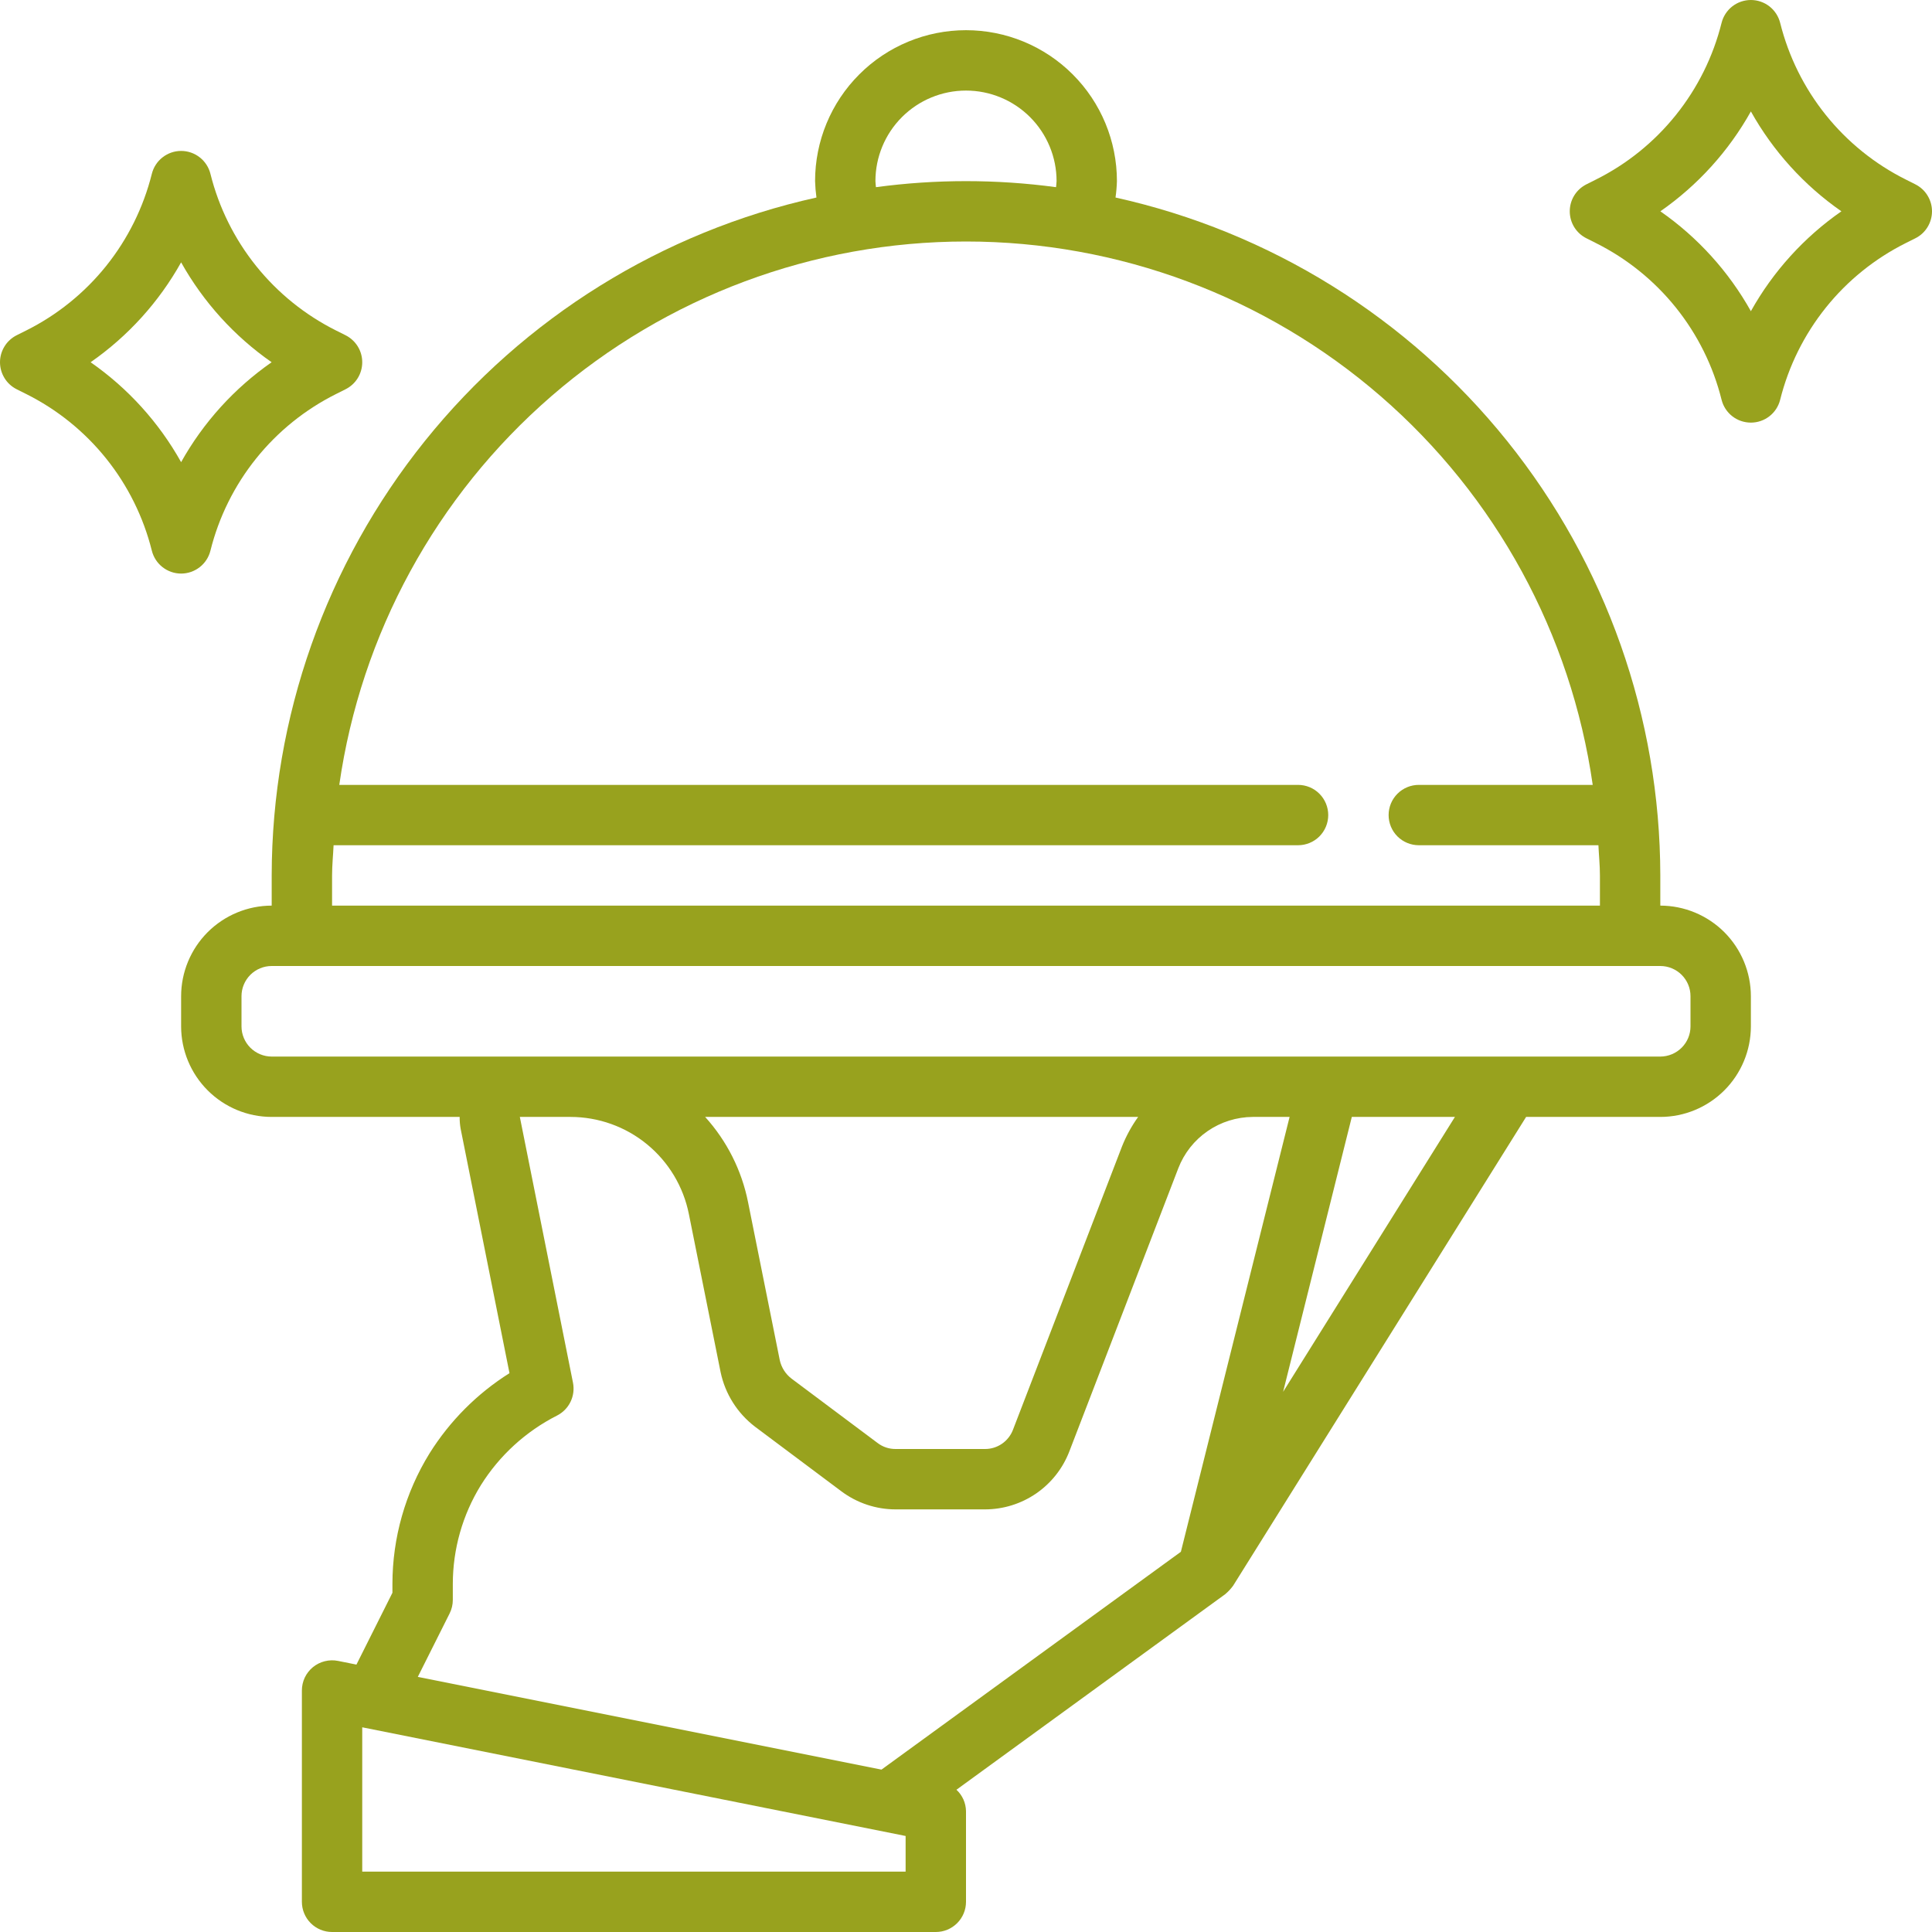 <svg width="59" height="59" viewBox="0 0 59 59" fill="none" xmlns="http://www.w3.org/2000/svg">
<path d="M58.491 5.629L58.203 5.484C57.255 5.011 56.421 4.338 55.758 3.512C55.095 2.686 54.62 1.726 54.363 0.698C54.313 0.499 54.198 0.322 54.036 0.195C53.874 0.069 53.674 0 53.469 0C53.263 0 53.063 0.069 52.901 0.195C52.739 0.322 52.624 0.499 52.574 0.698C52.318 1.726 51.842 2.686 51.179 3.512C50.516 4.339 49.682 5.012 48.734 5.485L48.447 5.629C48.294 5.706 48.165 5.823 48.075 5.969C47.985 6.114 47.938 6.282 47.938 6.453C47.938 6.624 47.985 6.792 48.075 6.938C48.165 7.083 48.294 7.201 48.447 7.277L48.735 7.422C49.682 7.895 50.516 8.568 51.179 9.394C51.842 10.22 52.318 11.18 52.574 12.208C52.624 12.408 52.739 12.585 52.901 12.711C53.063 12.838 53.263 12.906 53.469 12.906C53.674 12.906 53.874 12.838 54.036 12.711C54.198 12.585 54.313 12.408 54.363 12.208C54.62 11.18 55.096 10.22 55.758 9.394C56.421 8.567 57.255 7.895 58.203 7.421L58.491 7.277C58.644 7.201 58.773 7.083 58.862 6.938C58.952 6.792 59 6.624 59 6.453C59 6.282 58.952 6.114 58.862 5.969C58.773 5.823 58.644 5.706 58.491 5.629ZM53.469 9.503C52.79 8.29 51.845 7.247 50.705 6.453C51.845 5.659 52.791 4.616 53.469 3.403C54.147 4.616 55.092 5.659 56.233 6.453C55.092 7.247 54.147 8.29 53.469 9.503Z" fill="#98A21E"/>
<path d="M6.426 16.817C6.682 15.79 7.158 14.829 7.821 14.003C8.484 13.177 9.318 12.504 10.266 12.031L10.553 11.887C10.706 11.81 10.835 11.693 10.925 11.547C11.015 11.401 11.062 11.234 11.062 11.062C11.062 10.891 11.015 10.724 10.925 10.578C10.835 10.433 10.706 10.315 10.553 10.238L10.265 10.094C9.318 9.621 8.484 8.948 7.821 8.122C7.158 7.295 6.682 6.335 6.426 5.308C6.376 5.108 6.261 4.931 6.099 4.805C5.937 4.678 5.737 4.609 5.531 4.609C5.326 4.609 5.126 4.678 4.964 4.805C4.802 4.931 4.687 5.108 4.637 5.308C4.38 6.335 3.904 7.296 3.242 8.122C2.579 8.948 1.745 9.621 0.797 10.094L0.509 10.238C0.356 10.315 0.227 10.433 0.138 10.578C0.048 10.724 0 10.891 0 11.062C0 11.234 0.048 11.401 0.138 11.547C0.227 11.693 0.356 11.81 0.509 11.887L0.797 12.031C1.745 12.504 2.579 13.177 3.242 14.003C3.905 14.83 4.38 15.79 4.637 16.817C4.687 17.017 4.802 17.194 4.964 17.32C5.126 17.447 5.326 17.516 5.531 17.516C5.737 17.516 5.936 17.447 6.099 17.32C6.261 17.194 6.376 17.017 6.426 16.817ZM2.767 11.062C3.908 10.268 4.853 9.225 5.531 8.012C6.21 9.225 7.155 10.268 8.295 11.062C7.155 11.857 6.209 12.9 5.531 14.113C4.853 12.9 3.908 11.857 2.767 11.062Z" fill="#98A21E"/>
<path d="M50.703 27.656V26.734C50.696 21.906 49.045 17.225 46.02 13.461C42.996 9.698 38.78 7.078 34.066 6.032C34.09 5.866 34.104 5.699 34.109 5.531C34.109 4.309 33.624 3.136 32.759 2.272C31.895 1.407 30.723 0.922 29.5 0.922C28.277 0.922 27.105 1.407 26.241 2.272C25.376 3.136 24.891 4.309 24.891 5.531C24.896 5.699 24.91 5.866 24.933 6.032C20.22 7.078 16.004 9.698 12.98 13.461C9.955 17.225 8.304 21.906 8.297 26.734V27.656C7.564 27.657 6.861 27.949 6.342 28.467C5.824 28.986 5.532 29.689 5.531 30.422V31.344C5.532 32.077 5.824 32.78 6.342 33.298C6.861 33.817 7.564 34.109 8.297 34.109H14.037C14.036 34.232 14.046 34.354 14.068 34.475L15.559 41.934C14.571 42.556 13.736 43.394 13.117 44.384C12.377 45.583 11.985 46.963 11.984 48.371V48.641L10.885 50.834L10.322 50.721C10.188 50.694 10.05 50.698 9.918 50.731C9.785 50.764 9.662 50.826 9.556 50.912C9.451 50.999 9.366 51.107 9.307 51.231C9.249 51.354 9.219 51.489 9.219 51.625V58.078C9.219 58.323 9.316 58.557 9.489 58.73C9.662 58.903 9.896 59 10.141 59H28.578C28.823 59 29.057 58.903 29.23 58.73C29.403 58.557 29.5 58.323 29.5 58.078V55.312C29.498 55.189 29.472 55.067 29.422 54.954C29.371 54.841 29.299 54.74 29.208 54.656L37.417 48.683C37.507 48.607 37.587 48.521 37.657 48.426L46.605 34.109H50.703C51.436 34.109 52.139 33.817 52.658 33.298C53.176 32.78 53.468 32.077 53.469 31.344V30.422C53.468 29.689 53.176 28.986 52.658 28.467C52.139 27.949 51.436 27.657 50.703 27.656ZM26.734 5.531C26.734 4.798 27.026 4.094 27.544 3.576C28.063 3.057 28.767 2.766 29.5 2.766C30.233 2.766 30.937 3.057 31.456 3.576C31.974 4.094 32.266 4.798 32.266 5.531C32.266 5.594 32.254 5.654 32.25 5.716C30.425 5.47 28.575 5.47 26.75 5.716C26.746 5.654 26.734 5.594 26.734 5.531ZM10.141 26.734C10.141 26.423 10.173 26.12 10.187 25.812H39.641C39.885 25.812 40.12 25.715 40.292 25.543C40.465 25.37 40.562 25.135 40.562 24.891C40.562 24.646 40.465 24.412 40.292 24.239C40.12 24.066 39.885 23.969 39.641 23.969H10.361C11.021 19.363 13.319 15.149 16.835 12.101C20.35 9.053 24.847 7.375 29.5 7.375C34.153 7.375 38.65 9.053 42.165 12.101C45.681 15.149 47.979 19.363 48.639 23.969H43.328C43.084 23.969 42.849 24.066 42.676 24.239C42.503 24.412 42.406 24.646 42.406 24.891C42.406 25.135 42.503 25.37 42.676 25.543C42.849 25.715 43.084 25.812 43.328 25.812H48.813C48.827 26.12 48.859 26.423 48.859 26.734V27.656H10.141V26.734ZM13.73 49.273C13.795 49.144 13.828 49.003 13.828 48.859V48.371C13.829 47.306 14.125 46.262 14.684 45.356C15.252 44.448 16.056 43.713 17.012 43.228C17.191 43.137 17.335 42.99 17.423 42.809C17.511 42.627 17.537 42.423 17.498 42.225L15.875 34.109H17.423C18.276 34.11 19.102 34.405 19.76 34.946C20.419 35.487 20.87 36.239 21.037 37.075L22.006 41.903C22.145 42.566 22.518 43.157 23.057 43.569L25.686 45.536C26.166 45.898 26.751 46.094 27.352 46.094H30.081C30.639 46.093 31.183 45.924 31.643 45.608C32.102 45.292 32.456 44.844 32.656 44.323L35.984 35.675C36.162 35.215 36.474 34.82 36.88 34.541C37.285 34.262 37.766 34.112 38.258 34.109H39.382L36.062 47.389L26.919 54.041L12.759 51.209L13.73 49.273ZM21.534 34.109H34.757C34.556 34.389 34.39 34.693 34.263 35.013L30.933 43.667C30.866 43.839 30.749 43.987 30.597 44.091C30.445 44.195 30.265 44.251 30.081 44.25H27.352C27.152 44.252 26.957 44.187 26.798 44.065L24.171 42.1C23.988 41.96 23.861 41.759 23.812 41.533L22.845 36.716C22.652 35.744 22.199 34.844 21.534 34.109ZM27.656 57.156H11.062V52.749L27.656 56.068V57.156ZM39.184 42.504L41.282 34.109H44.431L39.184 42.504ZM51.625 31.344C51.625 31.588 51.528 31.823 51.355 31.995C51.182 32.168 50.947 32.265 50.703 32.266H8.297C8.052 32.265 7.818 32.168 7.645 31.995C7.473 31.823 7.375 31.588 7.375 31.344V30.422C7.375 30.177 7.473 29.943 7.645 29.77C7.818 29.598 8.052 29.5 8.297 29.5H50.703C50.947 29.5 51.182 29.598 51.355 29.77C51.528 29.943 51.625 30.177 51.625 30.422V31.344Z" fill="#98A21E"/>
</svg>
